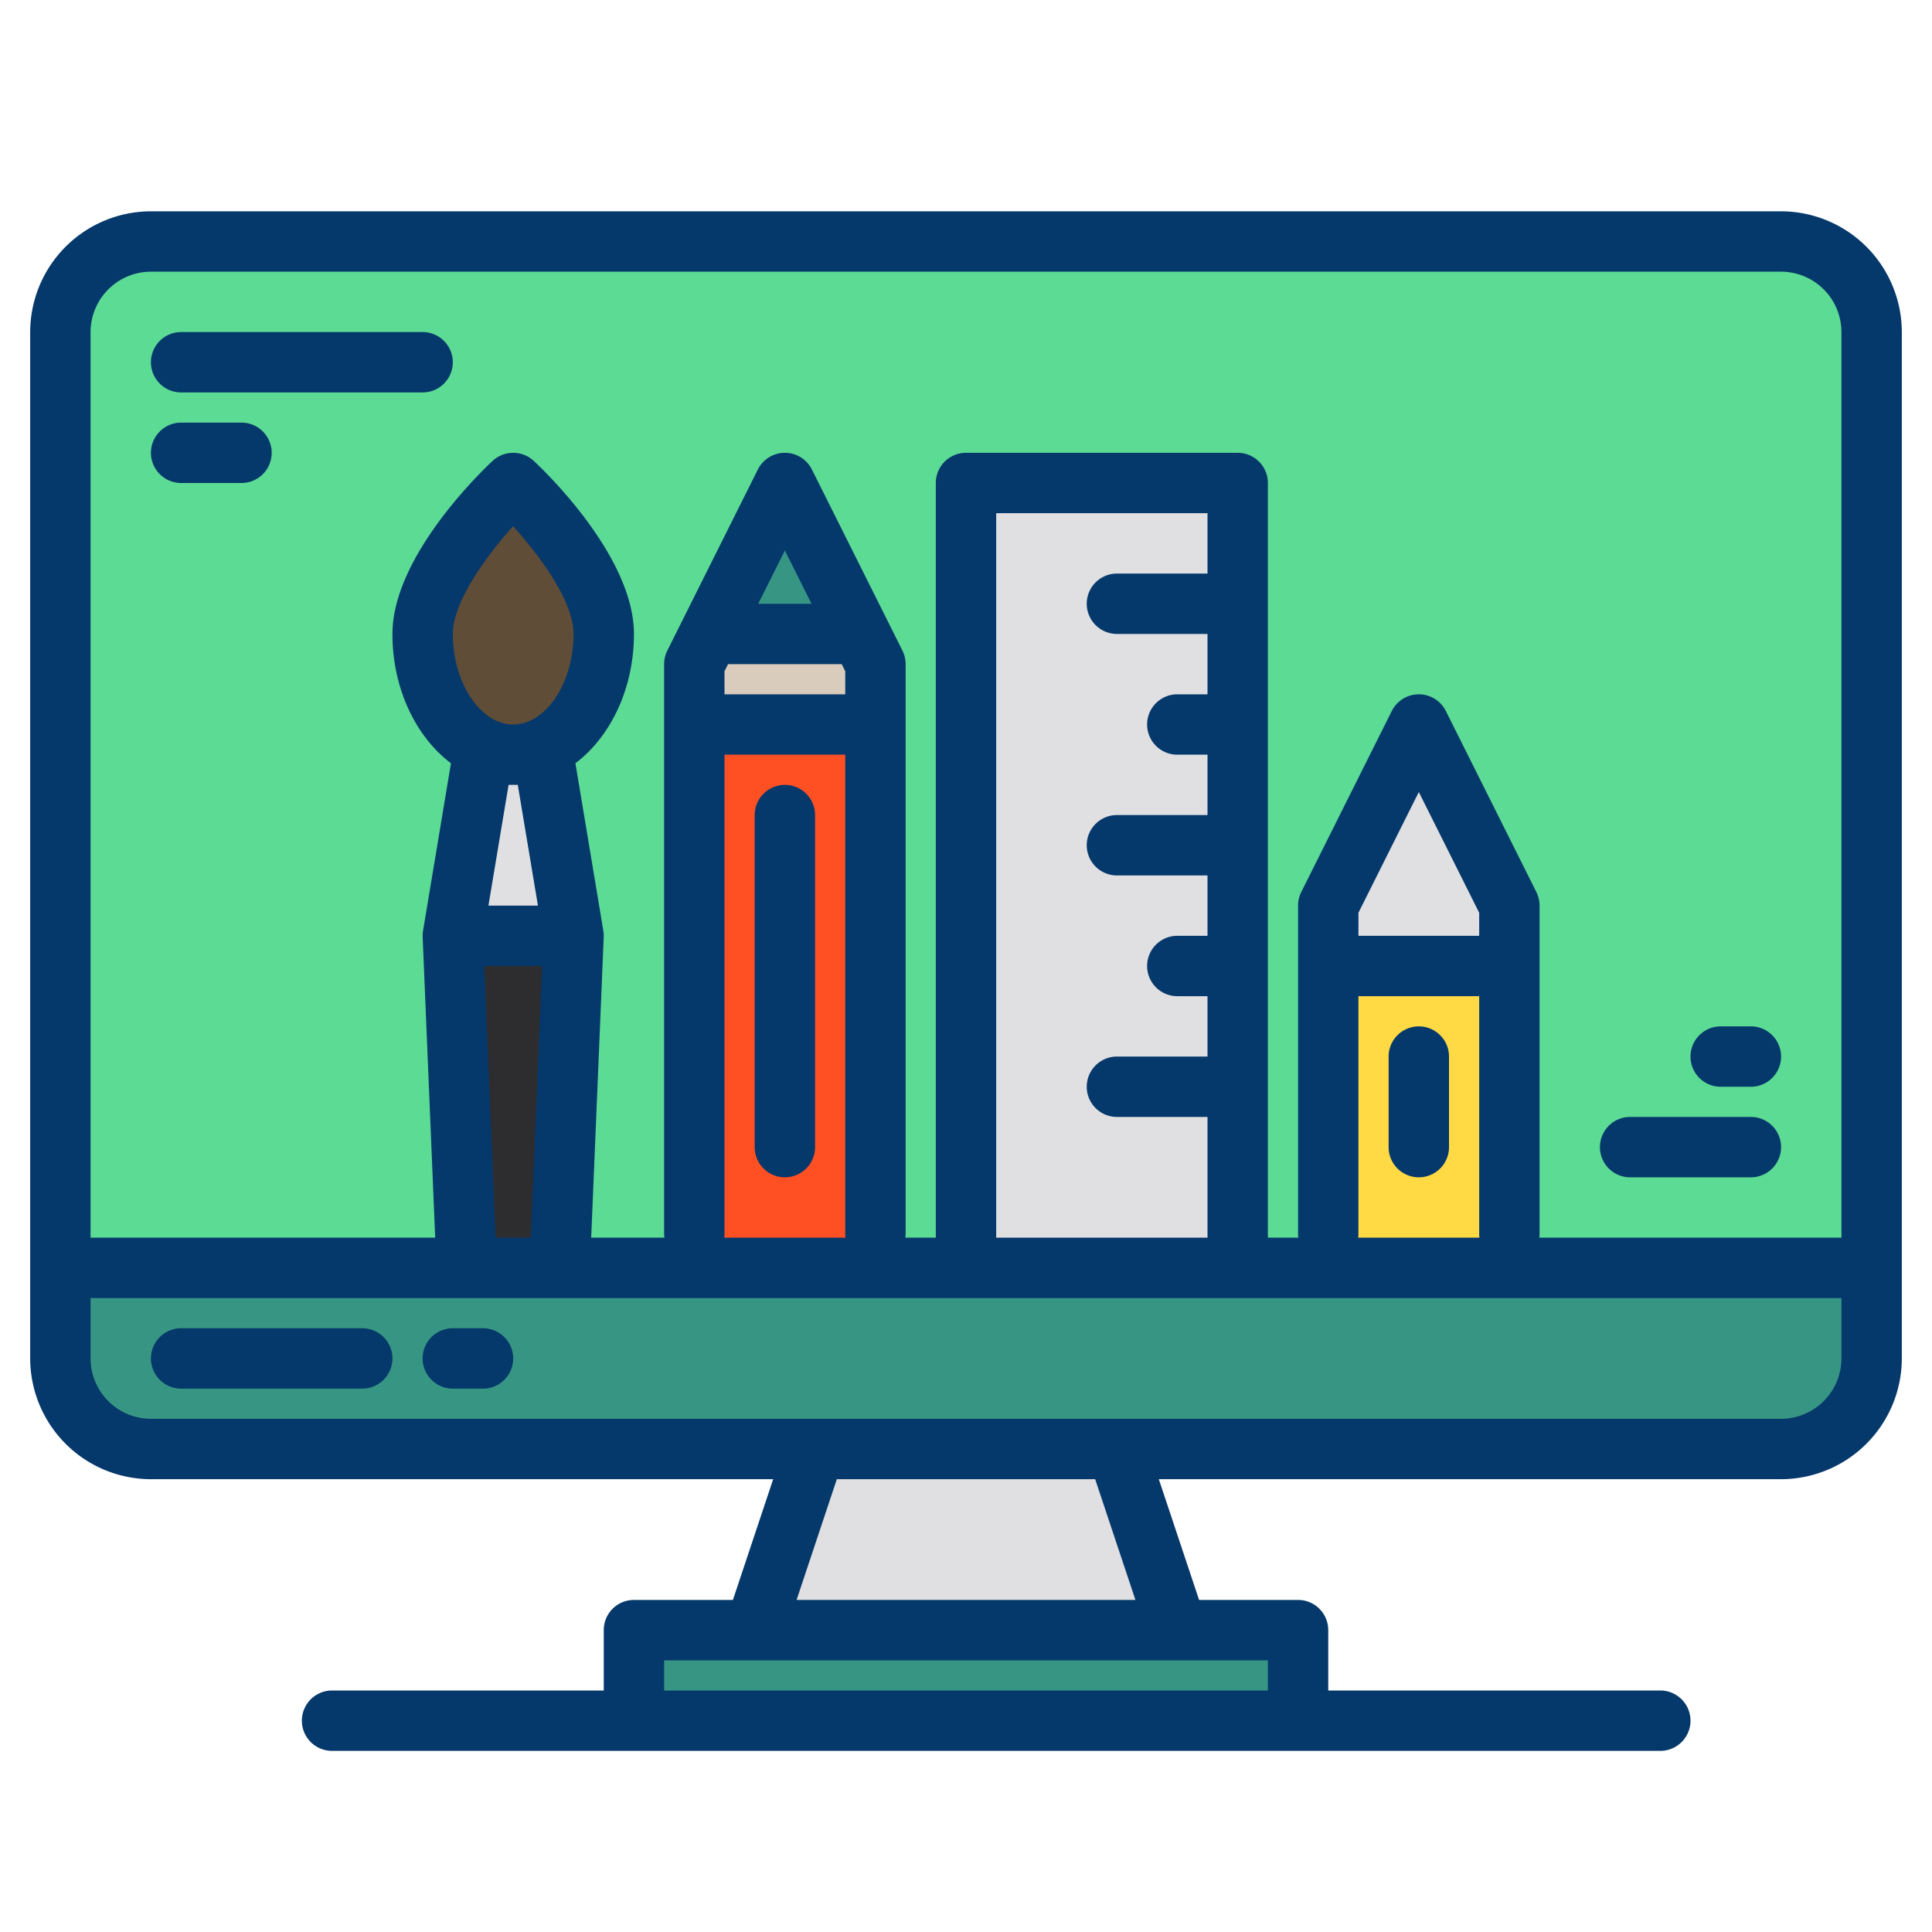 <?xml version="1.0"?>
<svg xmlns="http://www.w3.org/2000/svg" height="512px" viewBox="0 0 512 512" width="512px" class=""><g><g><g><g><path d="m496 336v24a24.006 24.006 0 0 1 -24 24h-432a24.006 24.006 0 0 1 -24-24v-24z" fill="#57565c" data-original="#57565C" class="active-path" style="fill:#379683" data-old_color="#57565c"/><path d="m496 88v248h-480v-248a24.006 24.006 0 0 1 24-24h432a24.006 24.006 0 0 1 24 24z" fill="#83d8f4" data-original="#83D8F4" class="" style="fill:#5CDB95" data-old_color="#83d8f4"/><path d="m312 432h-112l16-48h80z" fill="#e0e0e2" data-original="#E0E0E2" class=""/><path d="m168 432h176v24h-176z" fill="#57565c" data-original="#57565C" class="active-path" style="fill:#379683" data-old_color="#57565c"/></g><g><path d="m256 336v-208h72v208" fill="#e0e0e2" data-original="#E0E0E2" class=""/><path d="m184 192h48v143h-48z" fill="#ff5023" data-original="#FF5023" class="" style="fill:#FF5023"/><path d="m232 176v16h-48v-16l4-8h40z" fill="#d9ccbc" data-original="#D9CCBC" class="" style="fill:#D9CCBC"/><path d="m228 168h-40l20-40z" fill="#57565c" data-original="#57565C" class="active-path" style="fill:#379683" data-old_color="#57565c"/><path d="m352 256h48v80h-48z" fill="#ffda44" data-original="#FFDA44" class="" style="fill:#FFDA44"/><path d="m400 240v16h-48v-16l24-48z" fill="#e0e0e2" data-original="#E0E0E2" class=""/><path d="m160 168c0 17.673-10.745 32-24 32s-24-14.327-24-32 24-40 24-40 24 22.327 24 40z" fill="#5f4d37" data-original="#5F4D37" class="" style="fill:#5F4D37"/><path d="m152 248h-32l8-48h16z" fill="#e0e0e2" data-original="#E0E0E2" class=""/><path d="m123.667 336-3.667-88h32l-3.667 88" fill="#2d2d30" data-original="#2D2D30" class="" style="fill:#2D2D30"/></g></g><g><path d="m472 56h-432a32.042 32.042 0 0 0 -32 32v272a32.042 32.042 0 0 0 32 32h164.9l-10.67 32h-26.23a8 8 0 0 0 -8 8v16h-72a8 8 0 0 0 0 16h352a8 8 0 0 0 0-16h-88v-16a8 8 0 0 0 -8-8h-26.23l-10.67-32h164.9a32.042 32.042 0 0 0 32-32v-272a32.042 32.042 0 0 0 -32-32zm-136 384v8h-160v-8zm-124.9-16 10.67-32h68.46l10.67 32zm276.9-64a16.021 16.021 0 0 1 -16 16h-432a16.021 16.021 0 0 1 -16-16v-16h464zm-344.34-104-3 72h-9.32l-3-72zm-14.22-16 5.34-32h2.44l5.34 32zm6.56-48c-8.67 0-16-10.99-16-24 0-8.21 8.38-20.14 15.98-28.55 6.85 7.6 16.02 19.75 16.02 28.55 0 13.01-7.33 24-16 24zm87.06-16 .94 1.89v6.11h-32v-6.11l.94-1.89zm-22.12-16 7.06-14.11 7.06 14.11zm23.06 40v127a8.258 8.258 0 0 0 .07 1h-32.14a8.258 8.258 0 0 0 .07-1v-127zm72-32h24v16h-8a8 8 0 0 0 0 16h8v16h-24a8 8 0 0 0 0 16h24v16h-8a8 8 0 0 0 0 16h8v16h-24a8 8 0 0 0 0 16h24v32h-56v-192h56v16h-24a8 8 0 0 0 0 16zm96 96v63a8.258 8.258 0 0 0 .07 1h-32.14a8.258 8.258 0 0 0 .07-1v-63zm-32-16v-6.11l16-32 16 32v6.11zm128 80h-80.07a8.258 8.258 0 0 0 .07-1v-87a8.081 8.081 0 0 0 -.84-3.58l-24-48a8.009 8.009 0 0 0 -14.32 0l-24 48a8.081 8.081 0 0 0 -.84 3.58v87a8.258 8.258 0 0 0 .07 1h-8.07v-200a8 8 0 0 0 -8-8h-72a8 8 0 0 0 -8 8v200h-8.07a8.258 8.258 0 0 0 .07-1v-151a8.081 8.081 0 0 0 -.84-3.58l-24-48a8.009 8.009 0 0 0 -14.32 0l-24 48a8.081 8.081 0 0 0 -.84 3.58v151a8.258 8.258 0 0 0 .07 1h-19.4l3.32-79.67c.01-.18 0-.36 0-.55v-.24a8.013 8.013 0 0 0 -.1-.84v-.02l-7.4-44.41c9.29-7.01 15.51-19.75 15.51-34.27 0-20.56-23.83-43.33-26.55-45.86a8.017 8.017 0 0 0 -10.9 0c-2.72 2.53-26.55 25.3-26.55 45.86 0 14.52 6.22 27.26 15.51 34.27l-7.4 44.41v.02a8.013 8.013 0 0 0 -.1.84v.24c0 .19-.01.37 0 .55l3.32 79.67h-91.33v-240a16.021 16.021 0 0 1 16-16h432a16.021 16.021 0 0 1 16 16z" data-original="#000000" class="" data-old_color="#000000" style="fill:#05386B"/><path d="m96 352h-48a8 8 0 0 0 0 16h48a8 8 0 0 0 0-16z" data-original="#000000" class="" data-old_color="#000000" style="fill:#05386B"/><path d="m128 352h-8a8 8 0 0 0 0 16h8a8 8 0 0 0 0-16z" data-original="#000000" class="" data-old_color="#000000" style="fill:#05386B"/><path d="m208 208a8 8 0 0 0 -8 8v88a8 8 0 0 0 16 0v-88a8 8 0 0 0 -8-8z" data-original="#000000" class="" data-old_color="#000000" style="fill:#05386B"/><path d="m376 272a8 8 0 0 0 -8 8v24a8 8 0 0 0 16 0v-24a8 8 0 0 0 -8-8z" data-original="#000000" class="" data-old_color="#000000" style="fill:#05386B"/><path d="m48 104h64a8 8 0 0 0 0-16h-64a8 8 0 0 0 0 16z" data-original="#000000" class="" data-old_color="#000000" style="fill:#05386B"/><path d="m48 128h16a8 8 0 0 0 0-16h-16a8 8 0 0 0 0 16z" data-original="#000000" class="" data-old_color="#000000" style="fill:#05386B"/><path d="m432 312h32a8 8 0 0 0 0-16h-32a8 8 0 0 0 0 16z" data-original="#000000" class="" data-old_color="#000000" style="fill:#05386B"/><path d="m456 288h8a8 8 0 0 0 0-16h-8a8 8 0 0 0 0 16z" data-original="#000000" class="" data-old_color="#000000" style="fill:#05386B"/></g></g></g> </svg>
